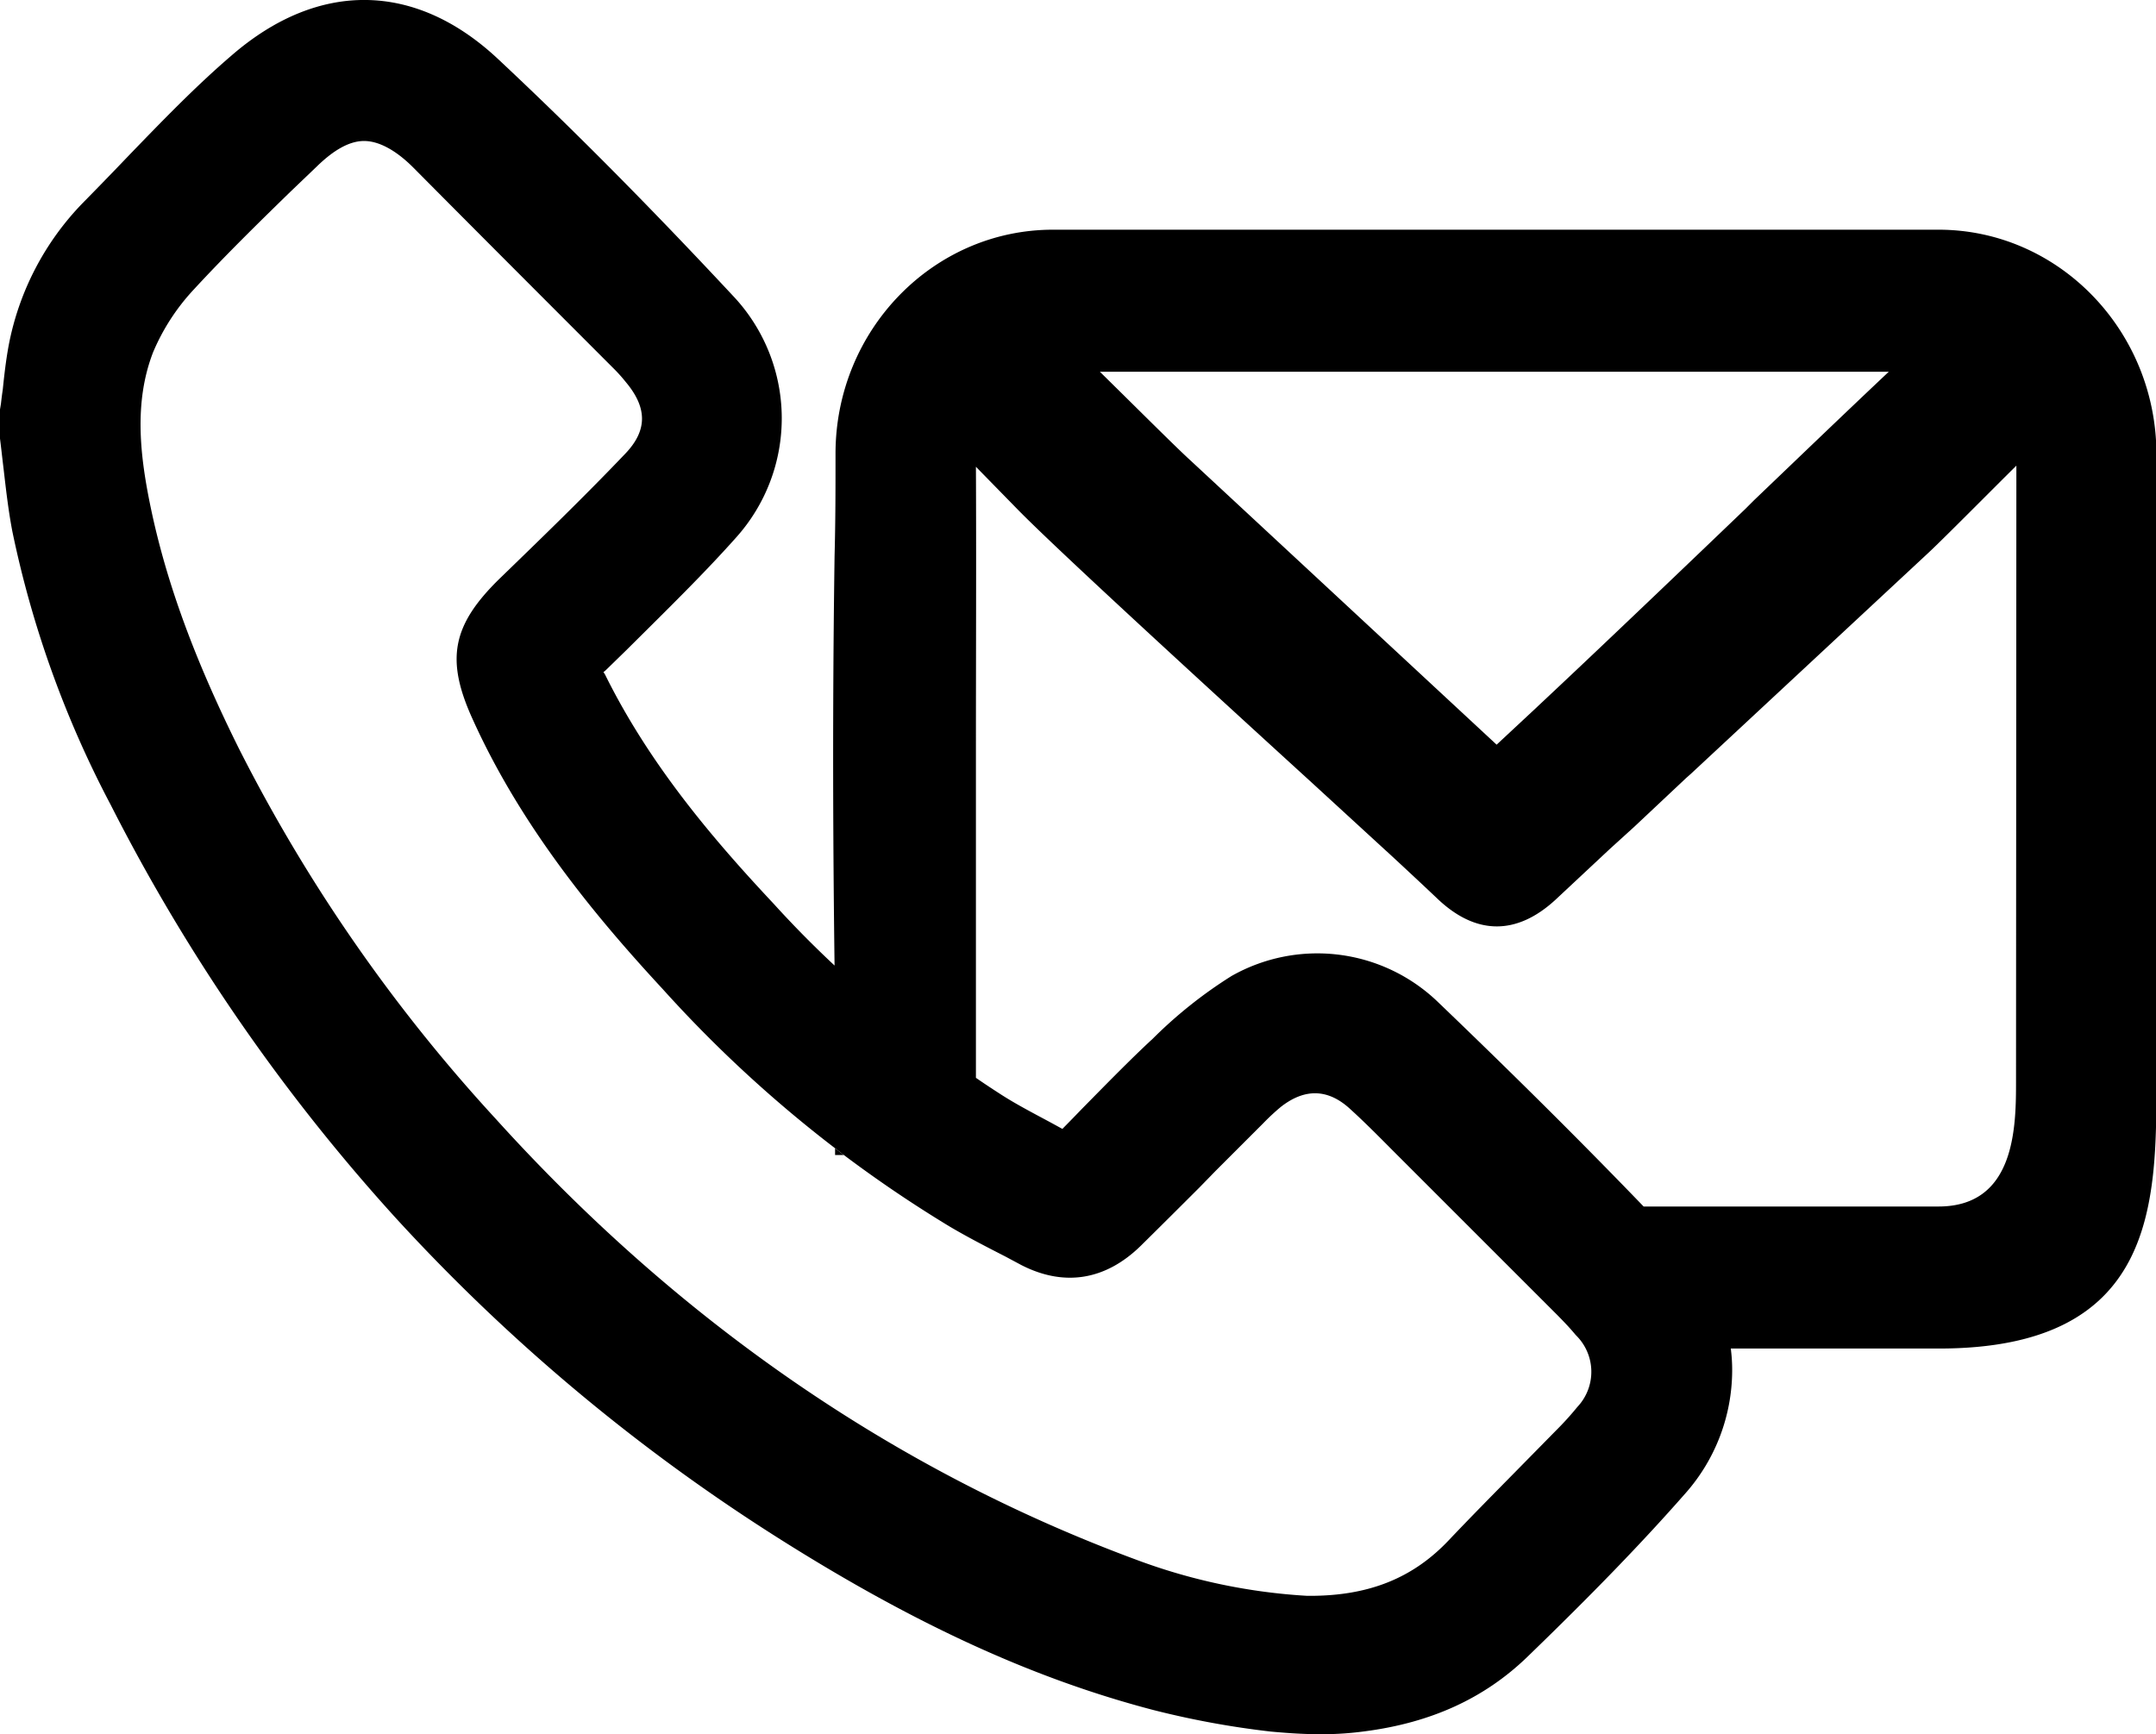 <svg id="Layer_1" data-name="Layer 1" xmlns="http://www.w3.org/2000/svg" viewBox="0 0 248.6 200"><g id="Layer_1-2" data-name="Layer 1"><path d="M96.29,132.43v.77h1Z"/><path d="M223.52,26.49H121.42c-13.83,0-25.08,11.59-25.08,25.83,0,4.08,0,7.68-.11,11.85-.13,9.06-.29,25.3,0,47.18q-3.66-3.42-7-7.1C82.56,97.13,75,88.41,69.74,77.74l-.16-.22.26-.22L72.2,75l2.65-2.63c3.35-3.33,6.8-6.76,10-10.35a20.57,20.57,0,0,0-.15-27.71C75.09,24,66.18,15,57.42,6.8,47.89-2.13,36.7-2.27,26.71,6.39c-4.13,3.54-8,7.55-11.74,11.42l-1.4,1.46c-1.31,1.36-2.65,2.74-4,4.11A32.21,32.21,0,0,0,1,39.84C.68,41.57.48,43.35.32,44.92.24,45.45.17,46,.11,46.55L0,47.22l0,3.11,0,.25c.11.87.21,1.76.31,2.63l.12,1c.27,2.32.54,4.72,1,7.1a119.24,119.24,0,0,0,11.33,31.5,216.9,216.9,0,0,0,32.86,47.64A217.25,217.25,0,0,0,90,177.54c15.56,9.82,29.22,16.07,43,19.67a102,102,0,0,0,13.49,2.48c1.52.14,3.64.32,6,.31a36.72,36.72,0,0,0,4.91-.34c7.66-1,13.76-3.82,18.65-8.52,7.63-7.38,13.27-13.21,18.27-18.9a21.45,21.45,0,0,0,5.41-14.13,18.85,18.85,0,0,0-.16-2.59h24c25.08,0,25.08-16.68,25.08-30.92V52.32C248.6,38.08,237.35,26.49,223.52,26.49Zm-5.73,16.38c-5,4.71-10.5,10-15.55,14.83l-1,1c-15.35,14.72-21.52,20.5-23.91,22.74l-.21.2-4.55,4.24L137.28,53.11c-1.31-1.19-4.14-4-7.58-7.4l-2.21-2.18-.67-.66ZM181.94,162.19l-.08.09a34.69,34.69,0,0,1-2.45,2.7l-4.7,4.78c-2.48,2.52-5.12,5.19-7.66,7.87-4.13,4.37-9.21,6.41-16,6.41h-.31a67.36,67.36,0,0,1-19.63-4.13c-27.87-10.3-52.74-27.42-73.95-50.88A189,189,0,0,1,27.56,86.35C22.41,76,19.19,67.17,17.39,58.58c-1.22-5.86-2-12.1.26-17.95a24.58,24.58,0,0,1,4.71-7.26c3.69-4,7.66-7.88,11.17-11.3l3-2.87c2-1.95,3.8-2.94,5.45-2.94s3.59,1,5.61,3C55.27,27,63.08,34.81,70.66,42.4a18.18,18.18,0,0,1,1.49,1.65c2.52,3,2.5,5.6-.05,8.27-4.85,5.09-10.2,10.25-14.48,14.4h0c-5.52,5.39-6.27,9.35-3.09,16.29,5.81,12.84,14.76,23.35,21.89,31.06a147,147,0,0,0,19.88,18.36l1,.77q5.85,4.4,12.15,8.22c2.11,1.25,4.33,2.39,6.46,3.48l1.87,1c4.94,2.52,9.7,1.75,13.77-2.24,2.25-2.22,4.53-4.49,6.75-6.71L140.2,135l5.48-5.48a25.1,25.1,0,0,1,2-1.86c2.8-2.2,5.51-2.1,8.07.3,1.65,1.5,3.25,3.12,4.8,4.68l19,19c.65.66,1.41,1.44,2.08,2.25l.12.13A5.9,5.9,0,0,1,181.94,162.19Zm50.52-37.59c0,5.21,0,14.54-8.94,14.54h-34c-7.21-7.48-14.9-15.13-23.84-23.7A20.05,20.05,0,0,0,142,112.56a51.8,51.8,0,0,0-9.14,7.29l-.17.15c-2.27,2.12-4.51,4.4-6.67,6.59l-1.24,1.26c-.74.77-1.51,1.56-2.28,2.34-.52-.28-1-.55-1.56-.85-2.07-1.11-4-2.12-5.74-3.26-.9-.58-1.79-1.17-2.67-1.78v-1.25c0-10.48,0-26.25,0-36.56,0-10.71.05-21.76,0-32.66l4.8,4.91c3.43,3.51,14.85,14.11,33.92,31.51l8.52,7.82.31.28c2,1.85,3.87,3.59,5.81,5.43,4.38,4.07,9,4.08,13.45,0l6.28-5.87,2.82-2.56,6-5.64.52-.46,27.4-25.5c1.24-1.15,4.73-4.65,8.5-8.42l1.56-1.55.08-.08Z"/></g></svg>
